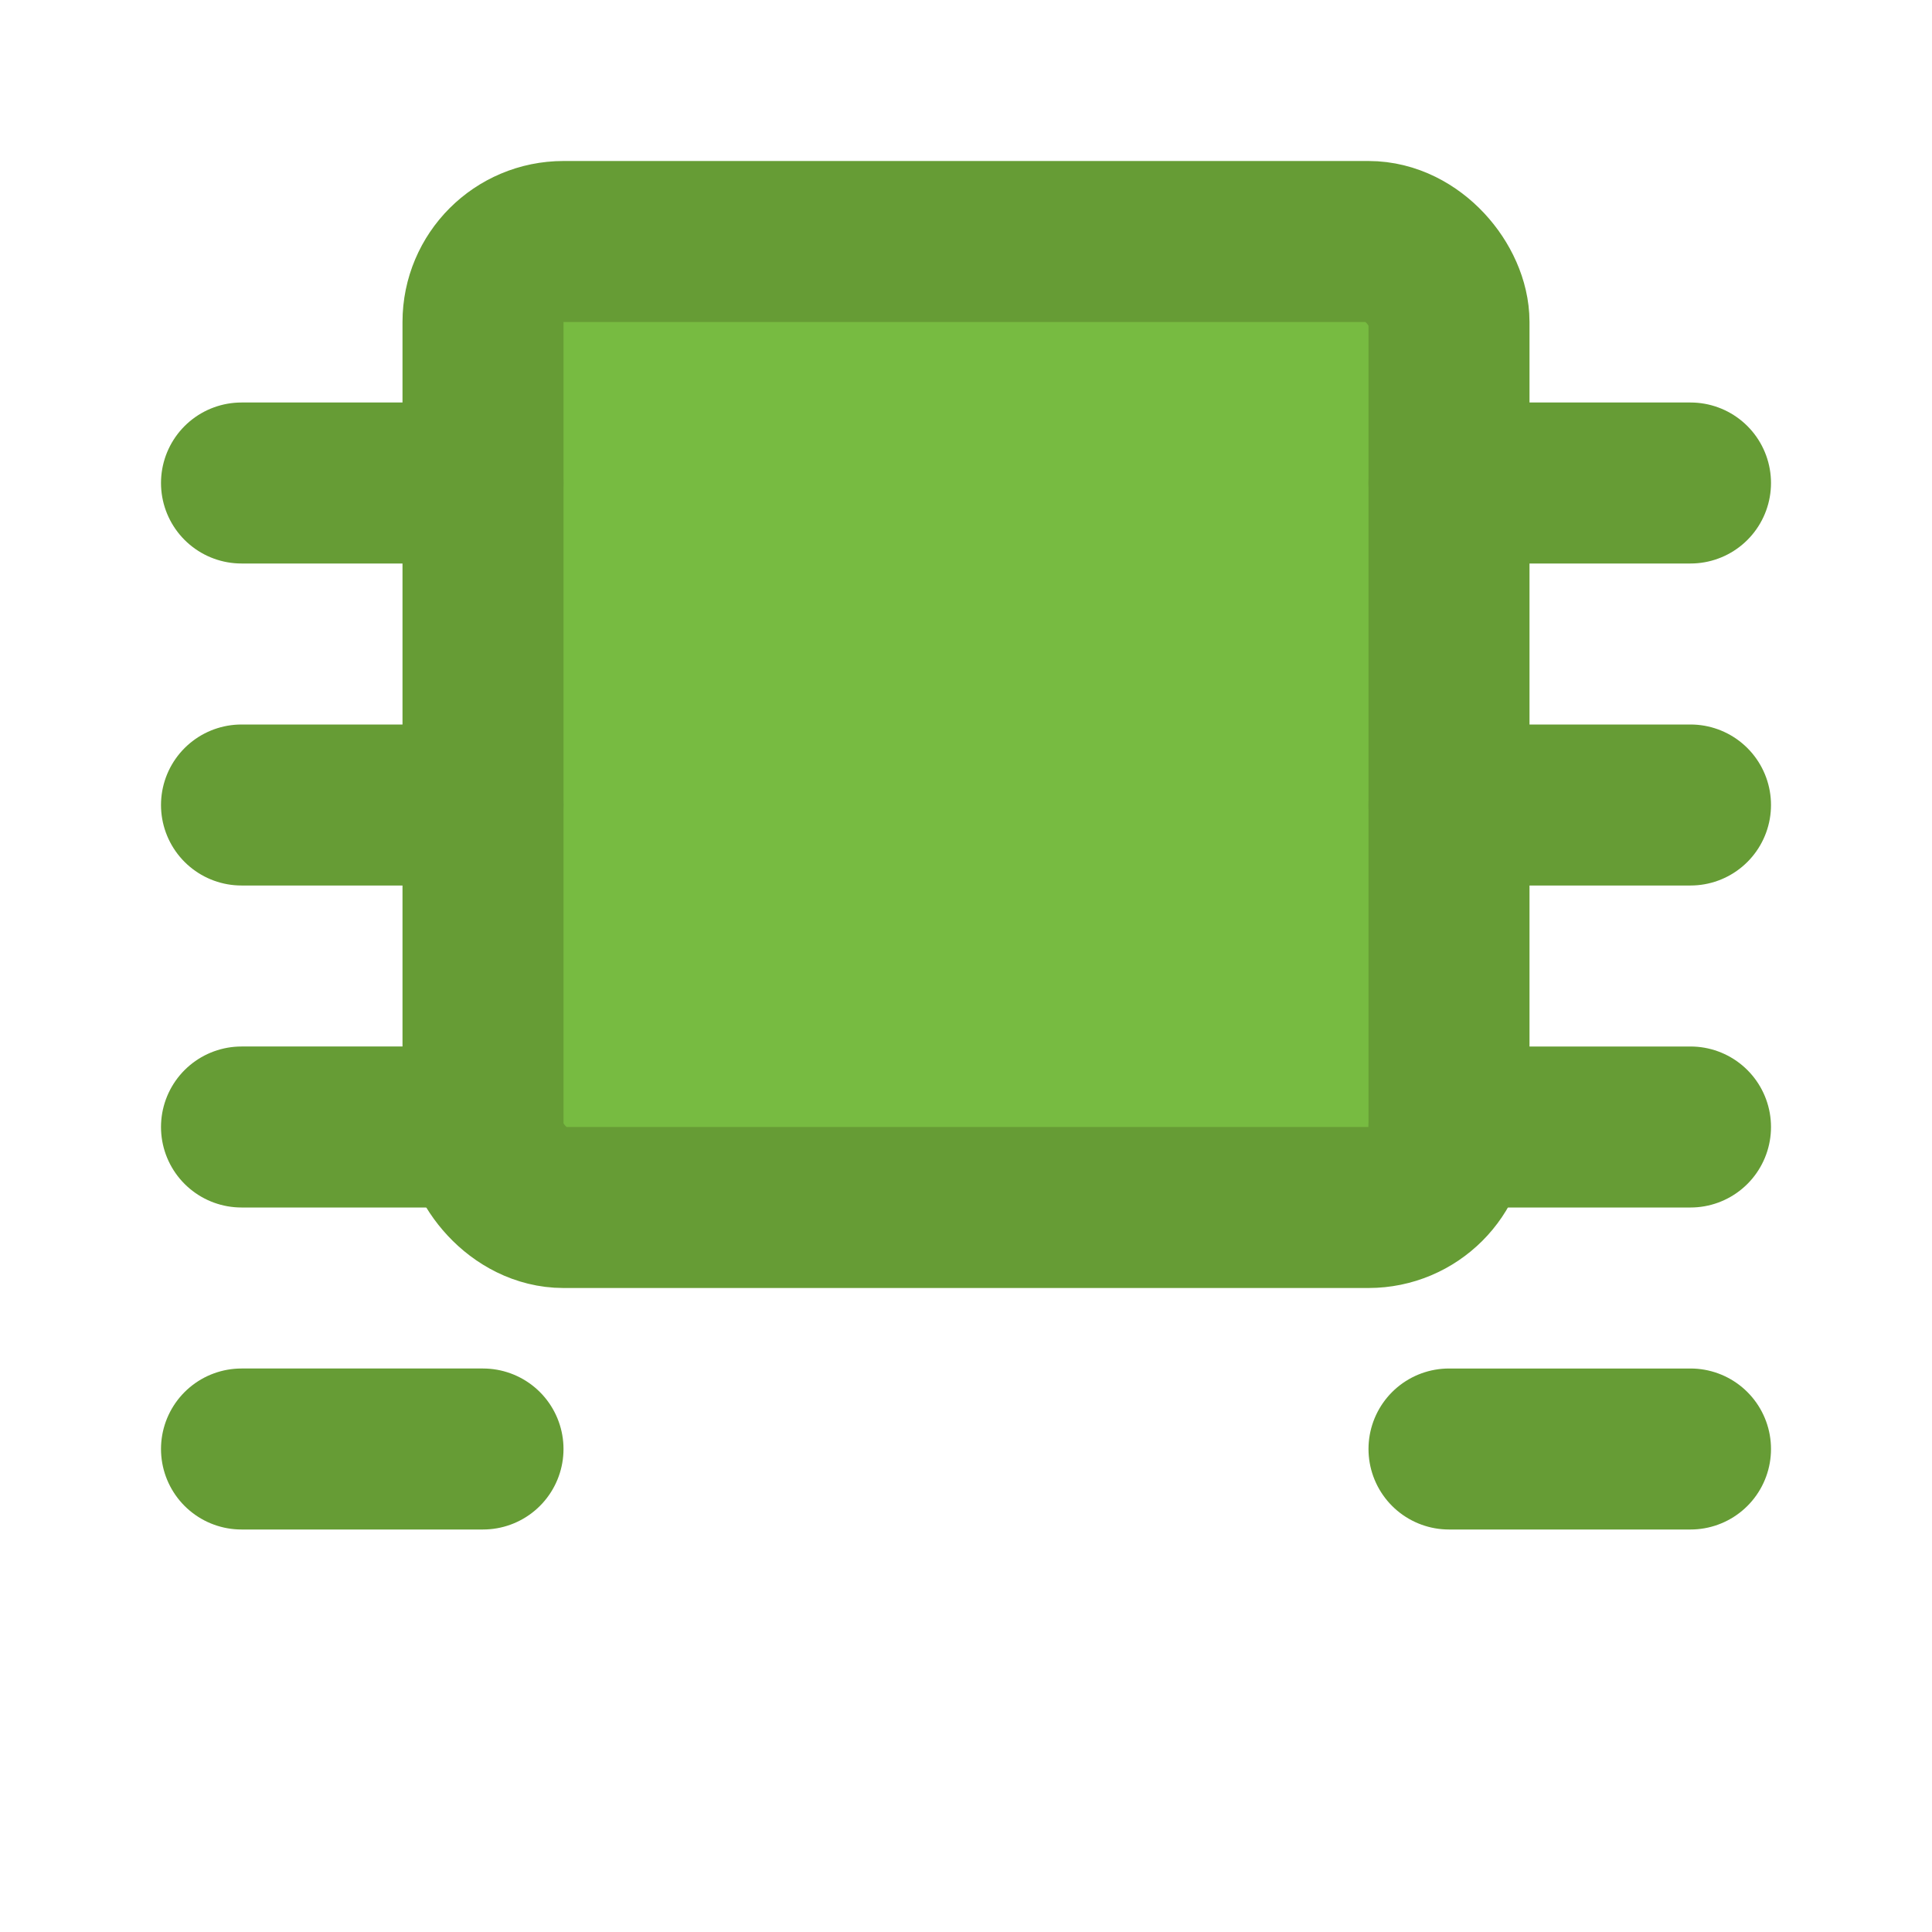 <svg width="24" height="24" viewBox="0 0 48 48" xmlns="http://www.w3.org/2000/svg">
    <g fill="none" stroke="#669C35" stroke-width="4">
        <rect width="24" height="24" x="12" y="6" fill="#77BB41" rx="2"/>
        <path stroke-linecap="round" stroke-linejoin="round" d="M12 12H6m6 8H6m6 8H6m6 8H6m36-24h-6m6 8h-6m6 8h-6m6 8h-6"/>
    </g>
</svg>